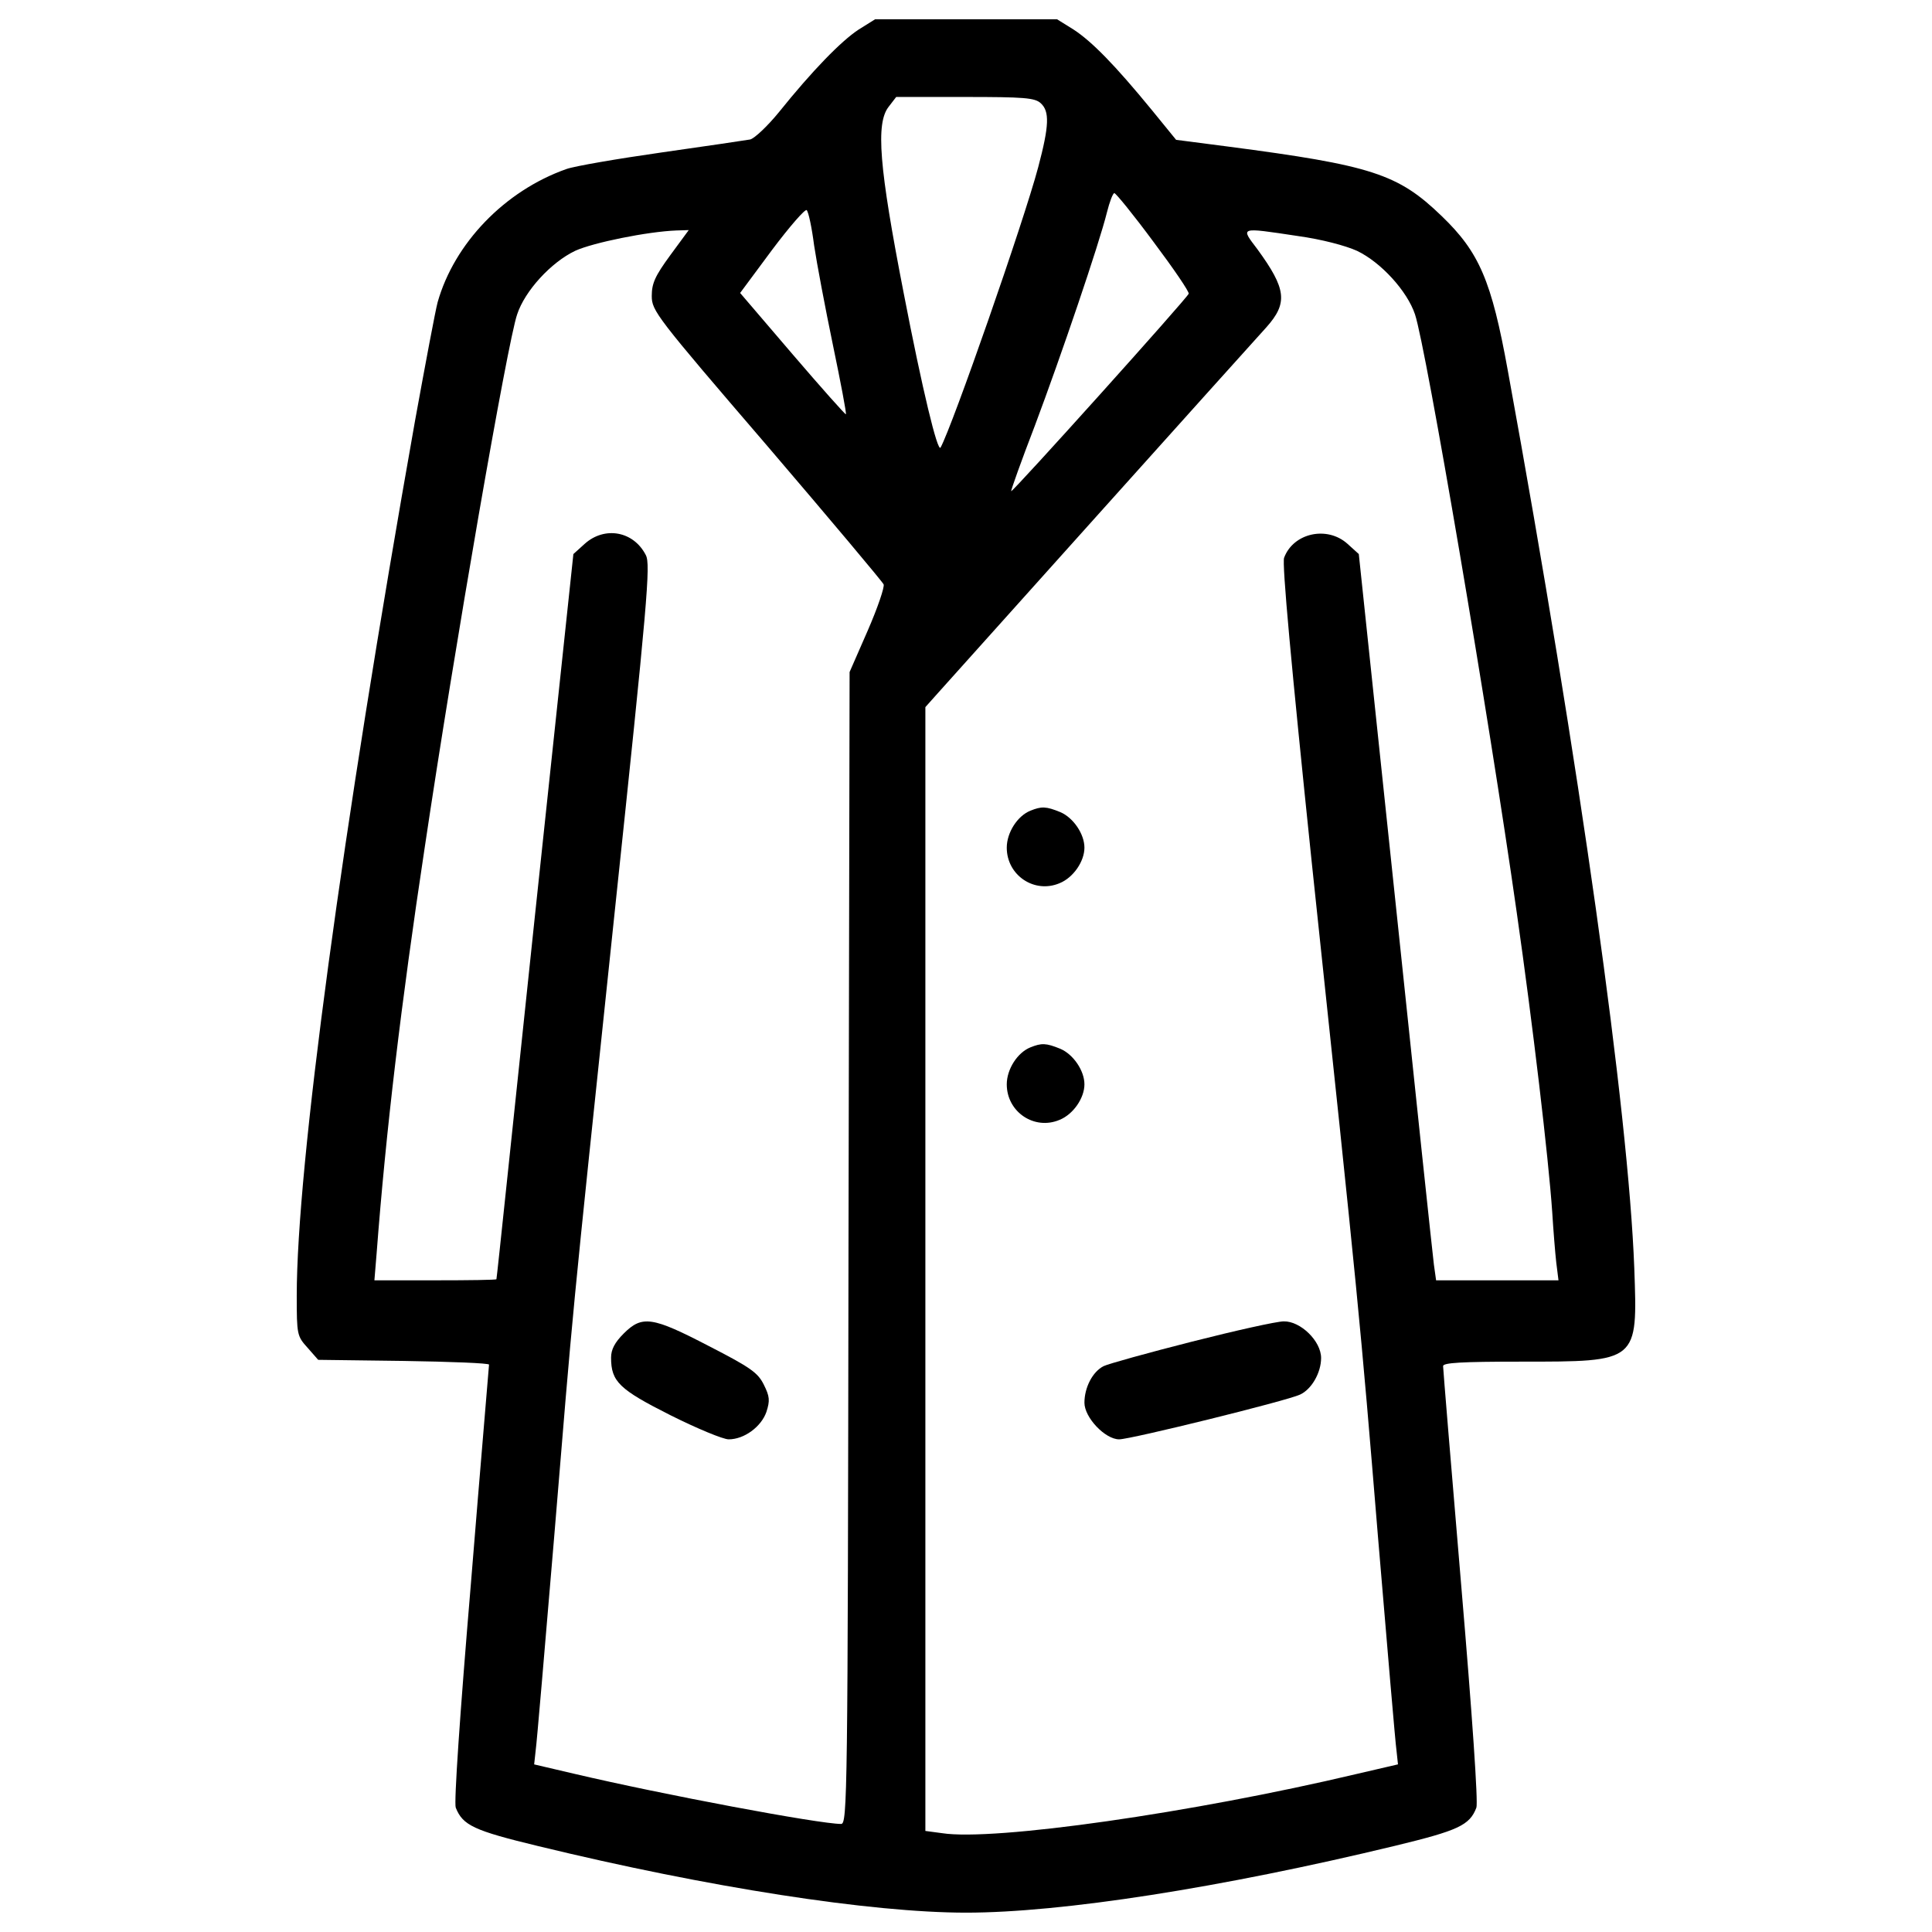 <svg version="1.1" xmlns="http://www.w3.org/2000/svg" xmlns:xlink="http://www.w3.org/1999/xlink" x="0px" y="0px" viewBox="0 0 1000 1000" enable-background="new 0 0 1000 1000" xml:space="preserve">
<g><g transform="translate(0,512) scale(0.1,-0.1)"><path d="M4443.4,4966.4c-90-59.3-239.3-212.5-411.5-426.8c-59.3-72.7-126.3-135.9-149.3-141.6c-21.1-3.8-227.8-34.4-457.5-67c-227.8-32.5-451.7-70.8-493.8-86.1c-319.6-112.9-580-384.7-666.1-689.1c-11.5-42.1-63.2-317.7-116.8-612.5c-379-2134.2-612.5-3860.7-612.5-4530.6c0-201,1.9-208.6,55.5-268l55.5-63.2l442.2-5.7c243.1-3.8,442.1-11.5,442.1-19.1c0-7.7-44-516.8-93.8-1133.1c-57.4-681.4-88.1-1135-78.5-1159.9c36.4-91.9,93.8-118.7,426.8-199.1c882.4-214.4,1722.7-344.5,2214.6-344.5c493.8,0,1318.8,128.2,2222.2,346.4c323.5,78.5,384.7,105.3,419.2,197.2c9.6,24.9-21,472.8-78.5,1150.4c-51.7,610.6-93.8,1121.6-93.8,1135c0,17.2,93.8,23,402,23c610.6,0,604.8-3.8,587.6,484.3c-30.6,809.6-281.4,2601.2-654.6,4645.4c-84.2,465.1-147.4,612.5-342.6,800.1c-225.9,218.2-361.7,262.2-1108.2,359.8l-266.1,34.5l-126.3,155c-191.4,233.5-310.1,354.1-403.9,415.4l-86.1,53.6h-470.8h-470.9L4443.4,4966.4z M5387.1,4585.5c45.9-42.1,44-114.8-13.4-331.1c-74.7-281.4-444.1-1339.8-505.3-1450.9c-15.3-26.8-93.8,296.7-191.4,802c-126.3,648.9-145.5,876.6-76.6,962.8l38.3,49.8h356C5299,4618,5356.4,4614.2,5387.1,4585.5z M5970.8,3867.7c103.3-137.8,185.7-258.4,181.8-268c-5.7-21-911.1-1027.9-918.8-1022.1c-1.9,3.8,51.7,155,122.5,338.8c135.9,361.8,333.1,941.7,373.2,1104.4c13.4,53.6,30.6,99.5,38.3,99.5C5775.6,4120.4,5867.5,4007.5,5970.8,3867.7z M4213.7,3850.5c13.4-90,57.4-323.5,97.6-516.8c40.2-193.3,70.8-354.1,67-357.9c-1.9-3.8-126.3,135.9-275.6,310.1l-271.8,317.7l164.6,222c91.9,122.5,172.3,214.4,179.9,206.7C4185,4022.8,4202.2,3940.5,4213.7,3850.5z M3469.2,3798.8c-78.5-107.2-95.7-145.5-95.7-210.5c0-76.6,21.1-105.3,595.3-773.3c327.3-382.8,599.1-706.3,604.8-719.7c5.7-13.4-30.6-120.6-82.3-239.3l-93.8-214.4l-5.7-2982.1c-3.8-2842.4-5.7-2980.2-38.3-2980.2c-112.9,0-920.7,151.2-1383.9,260.3l-204.8,47.9l7.7,70.8c5.7,38.3,47.9,535.9,95.7,1104.4c103.4,1249.9,80.4,1020.2,312,3223.3c172.3,1628.9,187.6,1812.6,162.7,1860.5c-63.2,124.4-212.5,151.2-315.8,59.3l-59.3-53.6L2768.6,378.4c-109.1-1031.7-197.1-1877.7-199.1-1879.6c0-3.8-141.6-5.7-315.8-5.7h-315.8l11.5,139.7c47.9,629.7,126.3,1290.1,248.8,2099.7c155,1041.3,428.7,2616.5,478.5,2760.1c40.2,122.5,176.1,269.9,300.5,329.2c91.9,42.1,373.2,99.5,524.5,105.3l63.2,1.9L3469.2,3798.8z M6717.3,3898.4c124.4-17.2,246.9-49.8,306.3-76.6c124.4-59.3,260.3-208.6,300.5-329.2c57.4-172.3,382.8-2082.5,526.4-3095c82.3-574.2,164.6-1270.9,183.7-1550.4c5.8-93.8,15.3-212.5,21-262.2l11.5-91.9h-315.8h-317.7l-11.5,82.3c-5.7,44-95.7,890-199.1,1879.6l-189.5,1797.3l-59.3,53.6c-105.3,93.8-279.5,55.5-327.3-72.7c-11.5-28.7,36.4-551.2,143.5-1581c243.1-2289.2,250.7-2371.5,342.6-3489.3c47.8-568.5,89.9-1066.1,95.7-1104.4l7.6-70.8l-214.4-49.8c-847.9-201-1877.7-348.4-2145.7-306.3l-86.1,11.5v2909.4v2907.5l63.2,70.8c65.1,72.7,1565.7,1745.6,1701.6,1894.9c112.9,126.3,103.3,199.1-45.9,403.9C6420.6,3946.2,6411.1,3944.3,6717.3,3898.4z"/><path d="M3228-1782.6c-45.9-45.9-65.1-82.3-65.1-124.4c0-124.4,42.1-164.6,308.2-298.6c137.8-68.9,271.8-124.4,300.5-124.4c80.4,0,168.4,65.1,195.2,141.6c19.1,59.3,17.2,80.4-13.4,141.6c-30.6,61.3-67,88.1-283.3,199.1C3375.4-1694.5,3323.7-1686.9,3228-1782.6z"/><path d="M5333.5,923.9c-67-26.8-122.5-112.9-122.5-191.4c0-143.6,143.5-239.3,273.7-183.8c70.8,28.7,128.3,112.9,128.3,183.8c0,70.8-57.4,155-124.4,183.8C5413.8,946.9,5390.9,946.9,5333.5,923.9z"/><path d="M5333.5-301.1c-67-26.8-122.5-112.9-122.5-191.4c0-143.6,143.5-239.3,273.7-183.7c70.8,28.7,128.3,112.9,128.3,183.7c0,70.8-57.4,155-124.4,183.8C5413.8-278.1,5390.9-278.1,5333.5-301.1z"/><path d="M6168-1824.7c-225.9-57.4-432.6-114.8-455.5-126.3c-57.4-28.7-99.5-111-99.5-189.5c0-76.6,107.2-189.5,179.9-189.5c59.3,0,867.1,199.1,936,231.6c59.3,26.8,109.1,112.9,109.1,189.5c0,88-107.2,191.4-193.3,189.5C6608.2-1719.4,6393.8-1767.3,6168-1824.7z"/></g></g>
</svg>